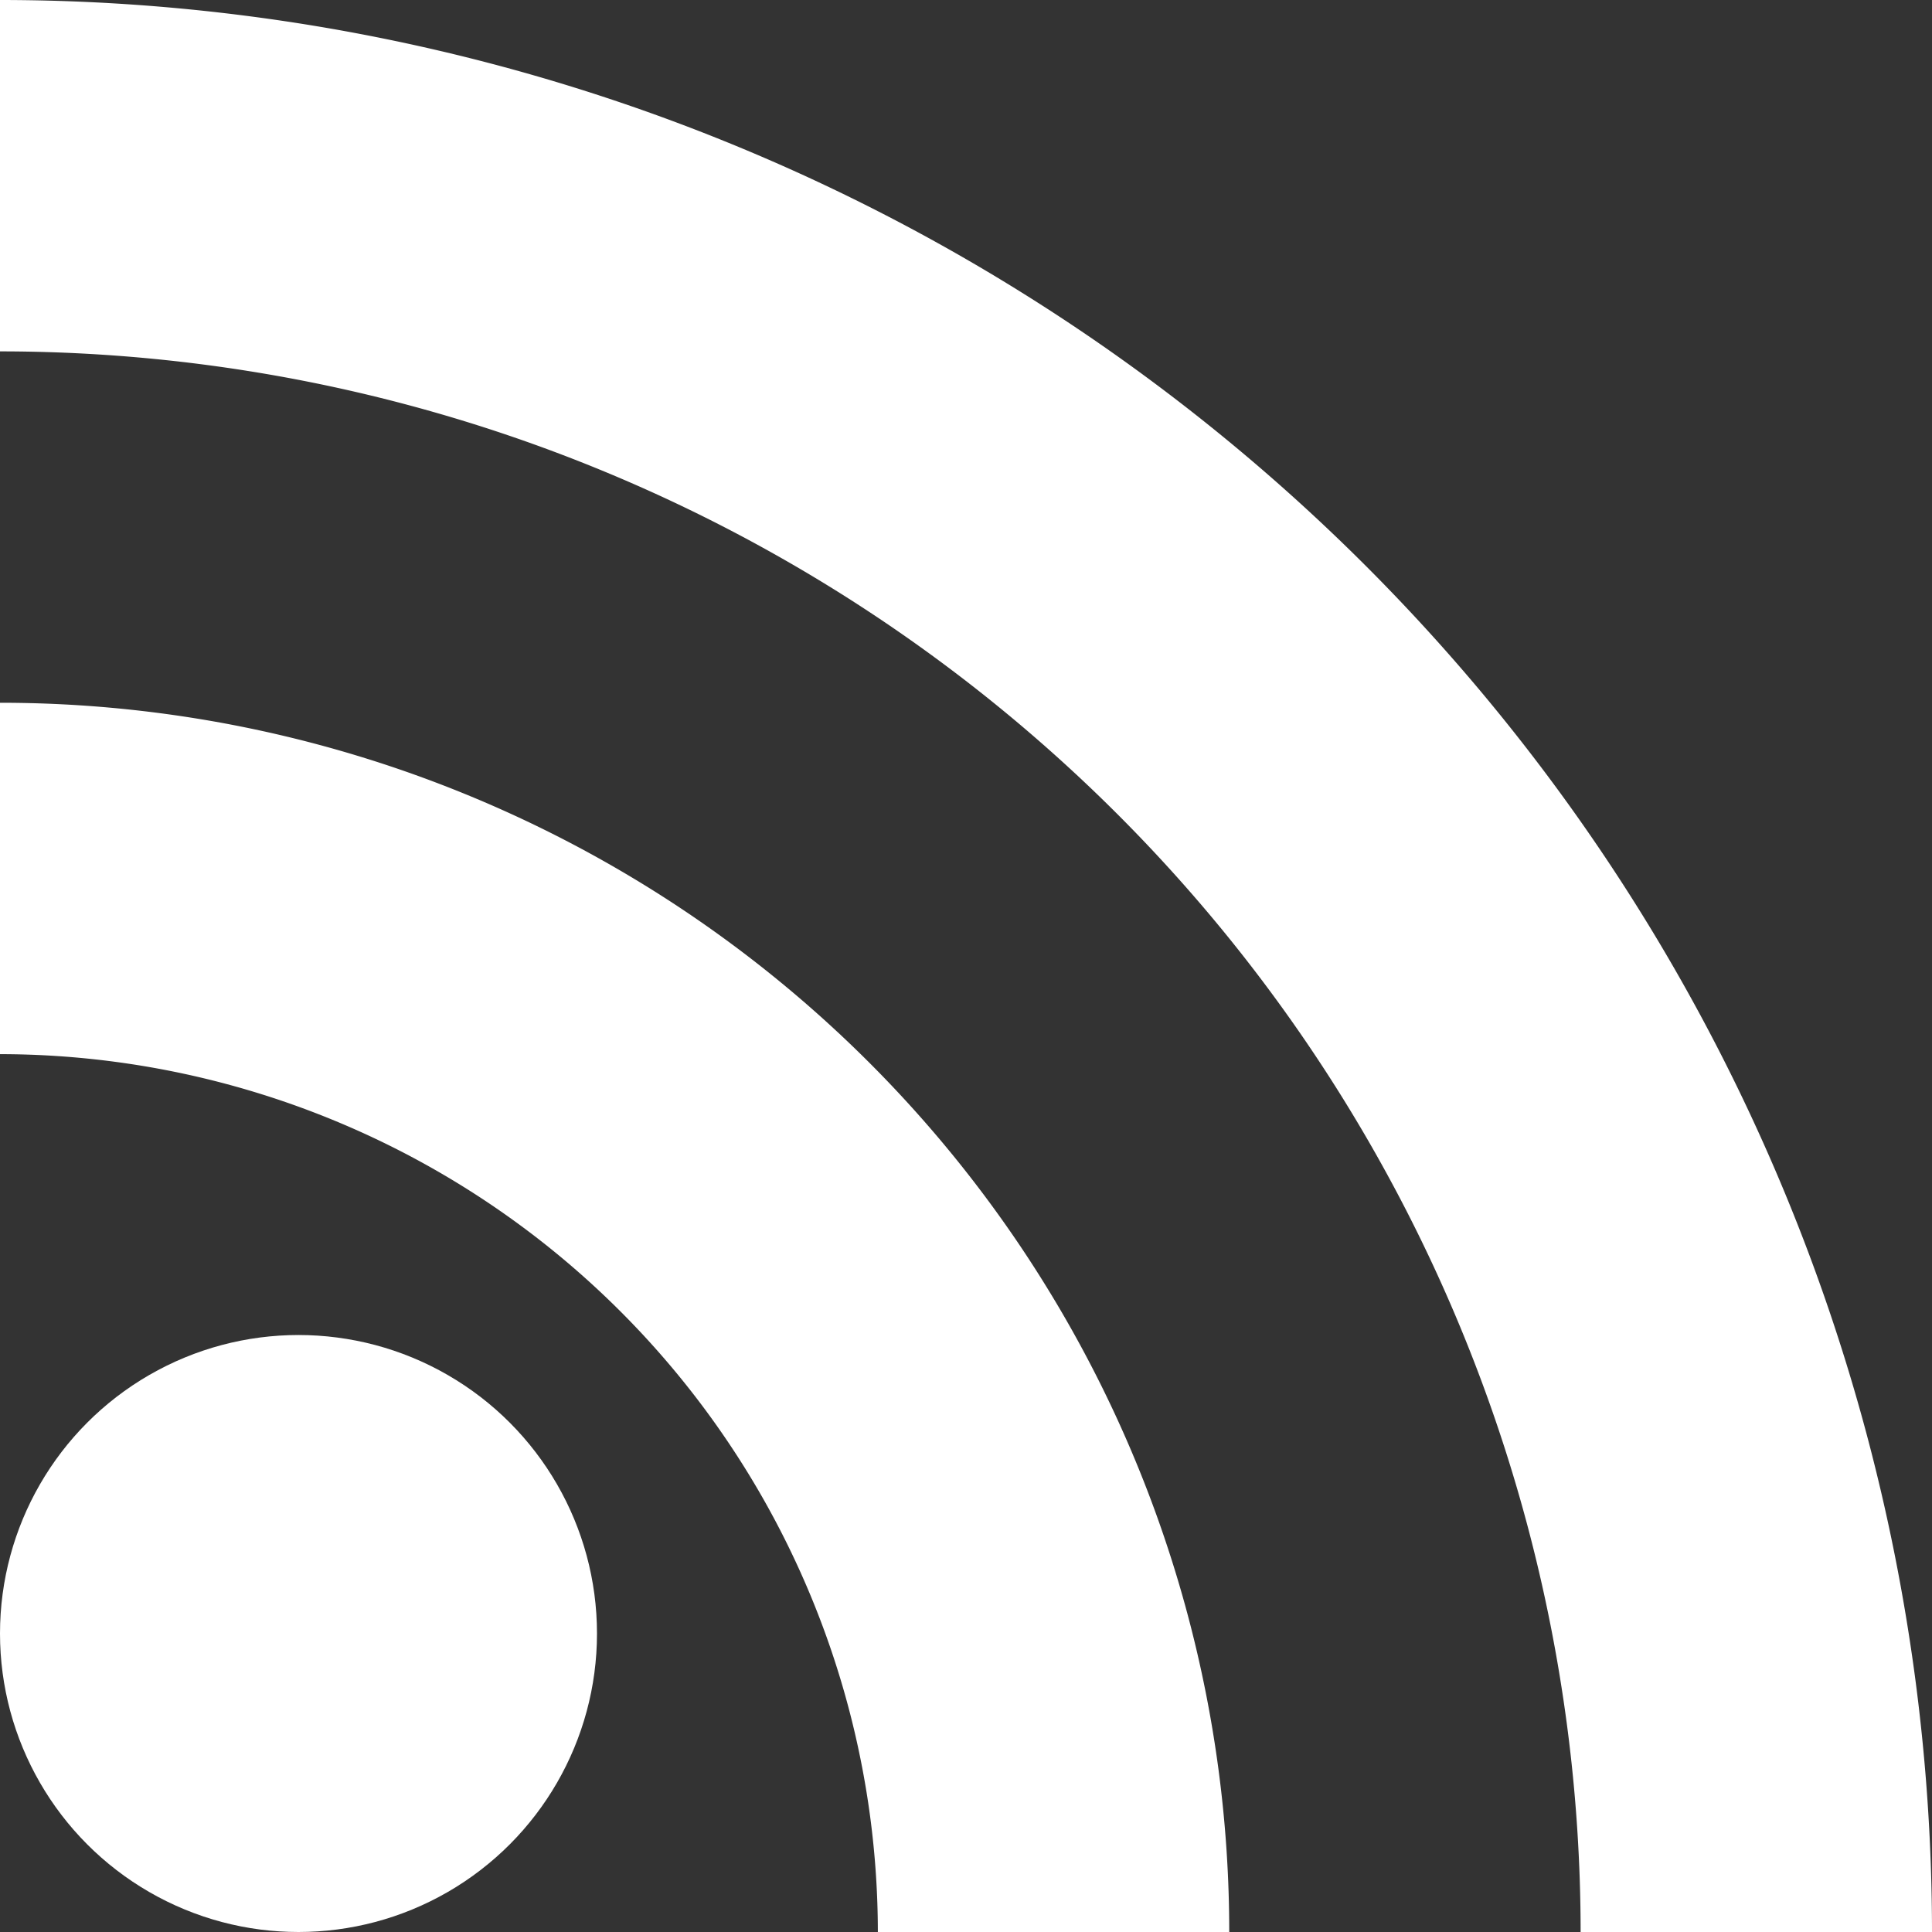 <svg xmlns="http://www.w3.org/2000/svg" width="40" height="40" viewBox="0 0 40 40">
  <rect x="0" y="0" width="40" height="40" fill="#333333" stroke="none"/>
  <g id="ic_rss_feed_24px" transform="translate(-4 -4.44)">
    <circle id="Ellipse_9" data-name="Ellipse 9" cx="6.18" cy="6.18" r="6.18" transform="translate(4 32.08)" fill="#fff"/>
    <path id="Path_6" data-name="Path 6" d="M4,4.44v7.275A32.727,32.727,0,0,1,36.725,44.44H44a40.012,40.012,0,0,0-40-40ZM4,18.99v7.275A18.19,18.19,0,0,1,22.175,44.44H29.45A25.442,25.442,0,0,0,4,18.99Z" fill="#fff"/>
  </g>
</svg>

